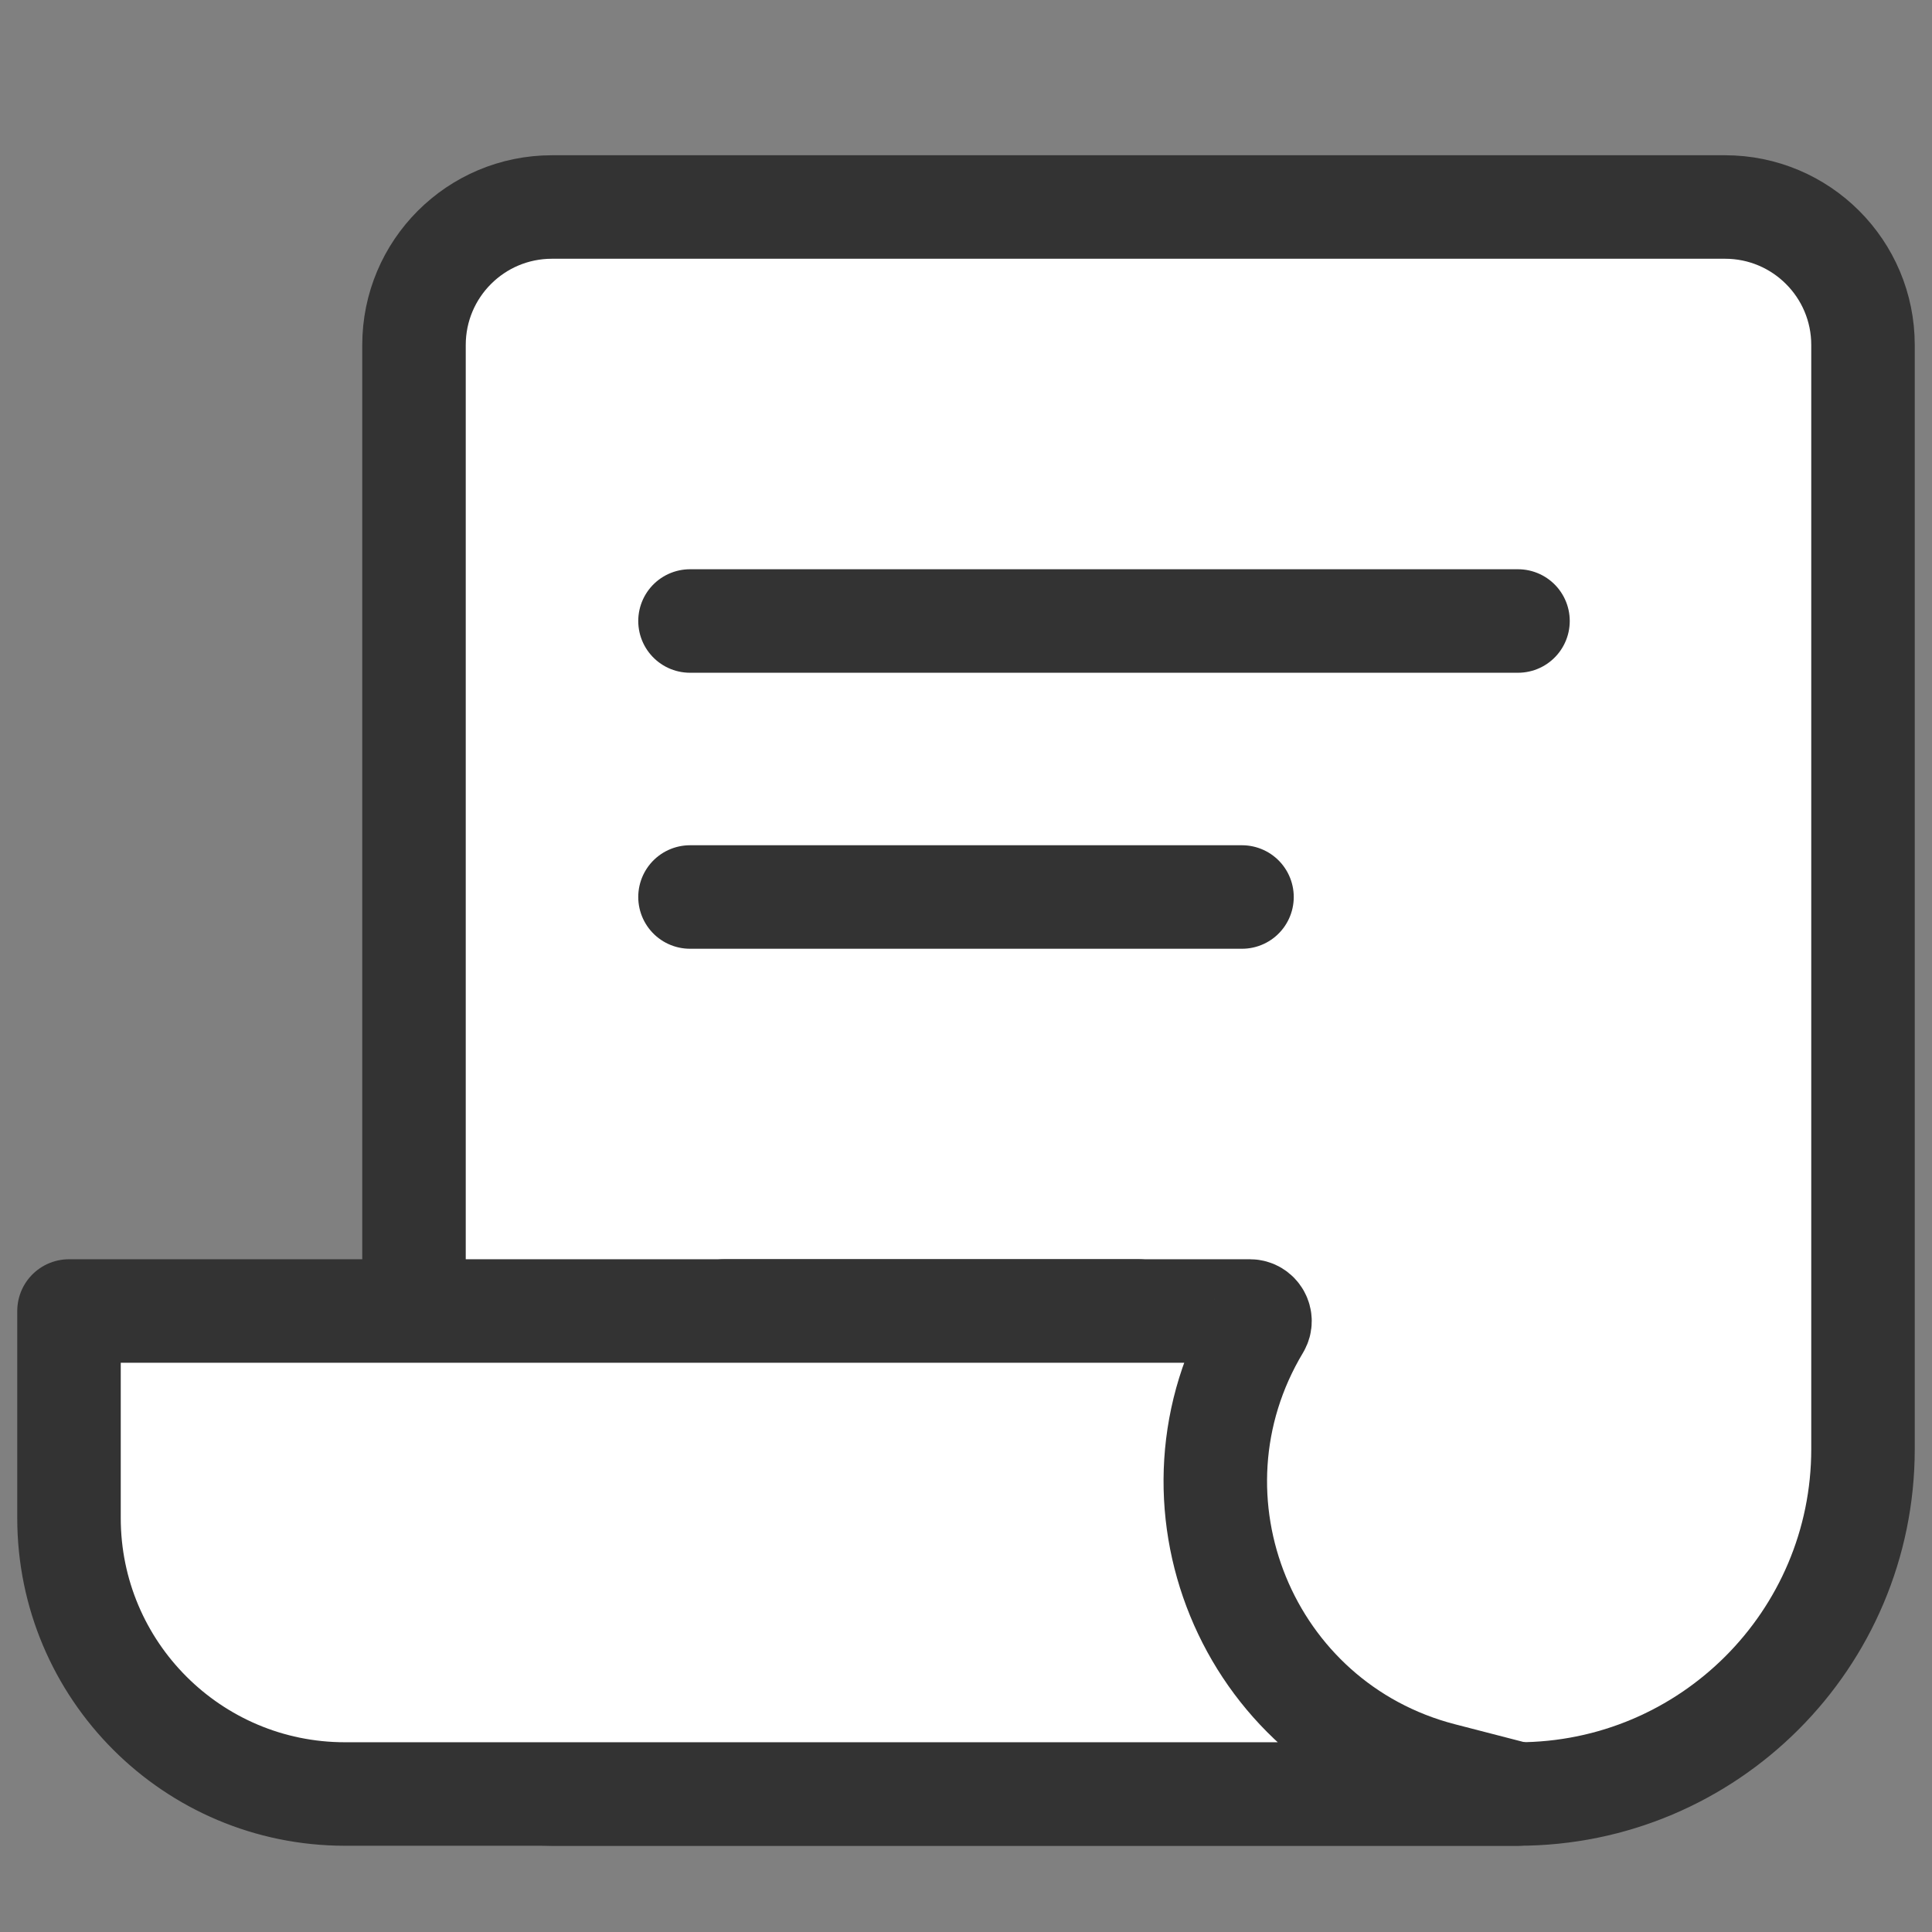 <svg width="28" height="28" viewBox="0 0 28 28" fill="none" xmlns="http://www.w3.org/2000/svg"><rect x="0" y="0" width="28" height="28" fill="#808080" stroke="none"/><rect width="28" height="28" fill="none"></rect><path d="M6 5C6 3.895 6.895 3 8 3H25C26.105 3 27 3.895 27 5V21C27 23.761 24.761 26 22 26H8C6.895 26 6 25.105 6 24V5Z" fill="#fff" stroke="#333" stroke-width="1.5"></path><path d="M10 9H22" stroke="#333" stroke-width="1.5" stroke-linecap="round"></path><path d="M10 13H18" stroke="#333" stroke-width="1.5" stroke-linecap="round"></path><path d="M10.5 19H16.5" stroke="#333" stroke-width="1.5" stroke-linecap="round"></path><path d="M18.115 19H1V22C1 24.209 2.791 26 5 26H22L20.901 25.716C18.066 24.984 16.734 21.731 18.24 19.221C18.298 19.124 18.228 19 18.115 19Z" fill="#fff" stroke="#333" stroke-width="1.5" stroke-linecap="round" stroke-linejoin="round"></path></svg>